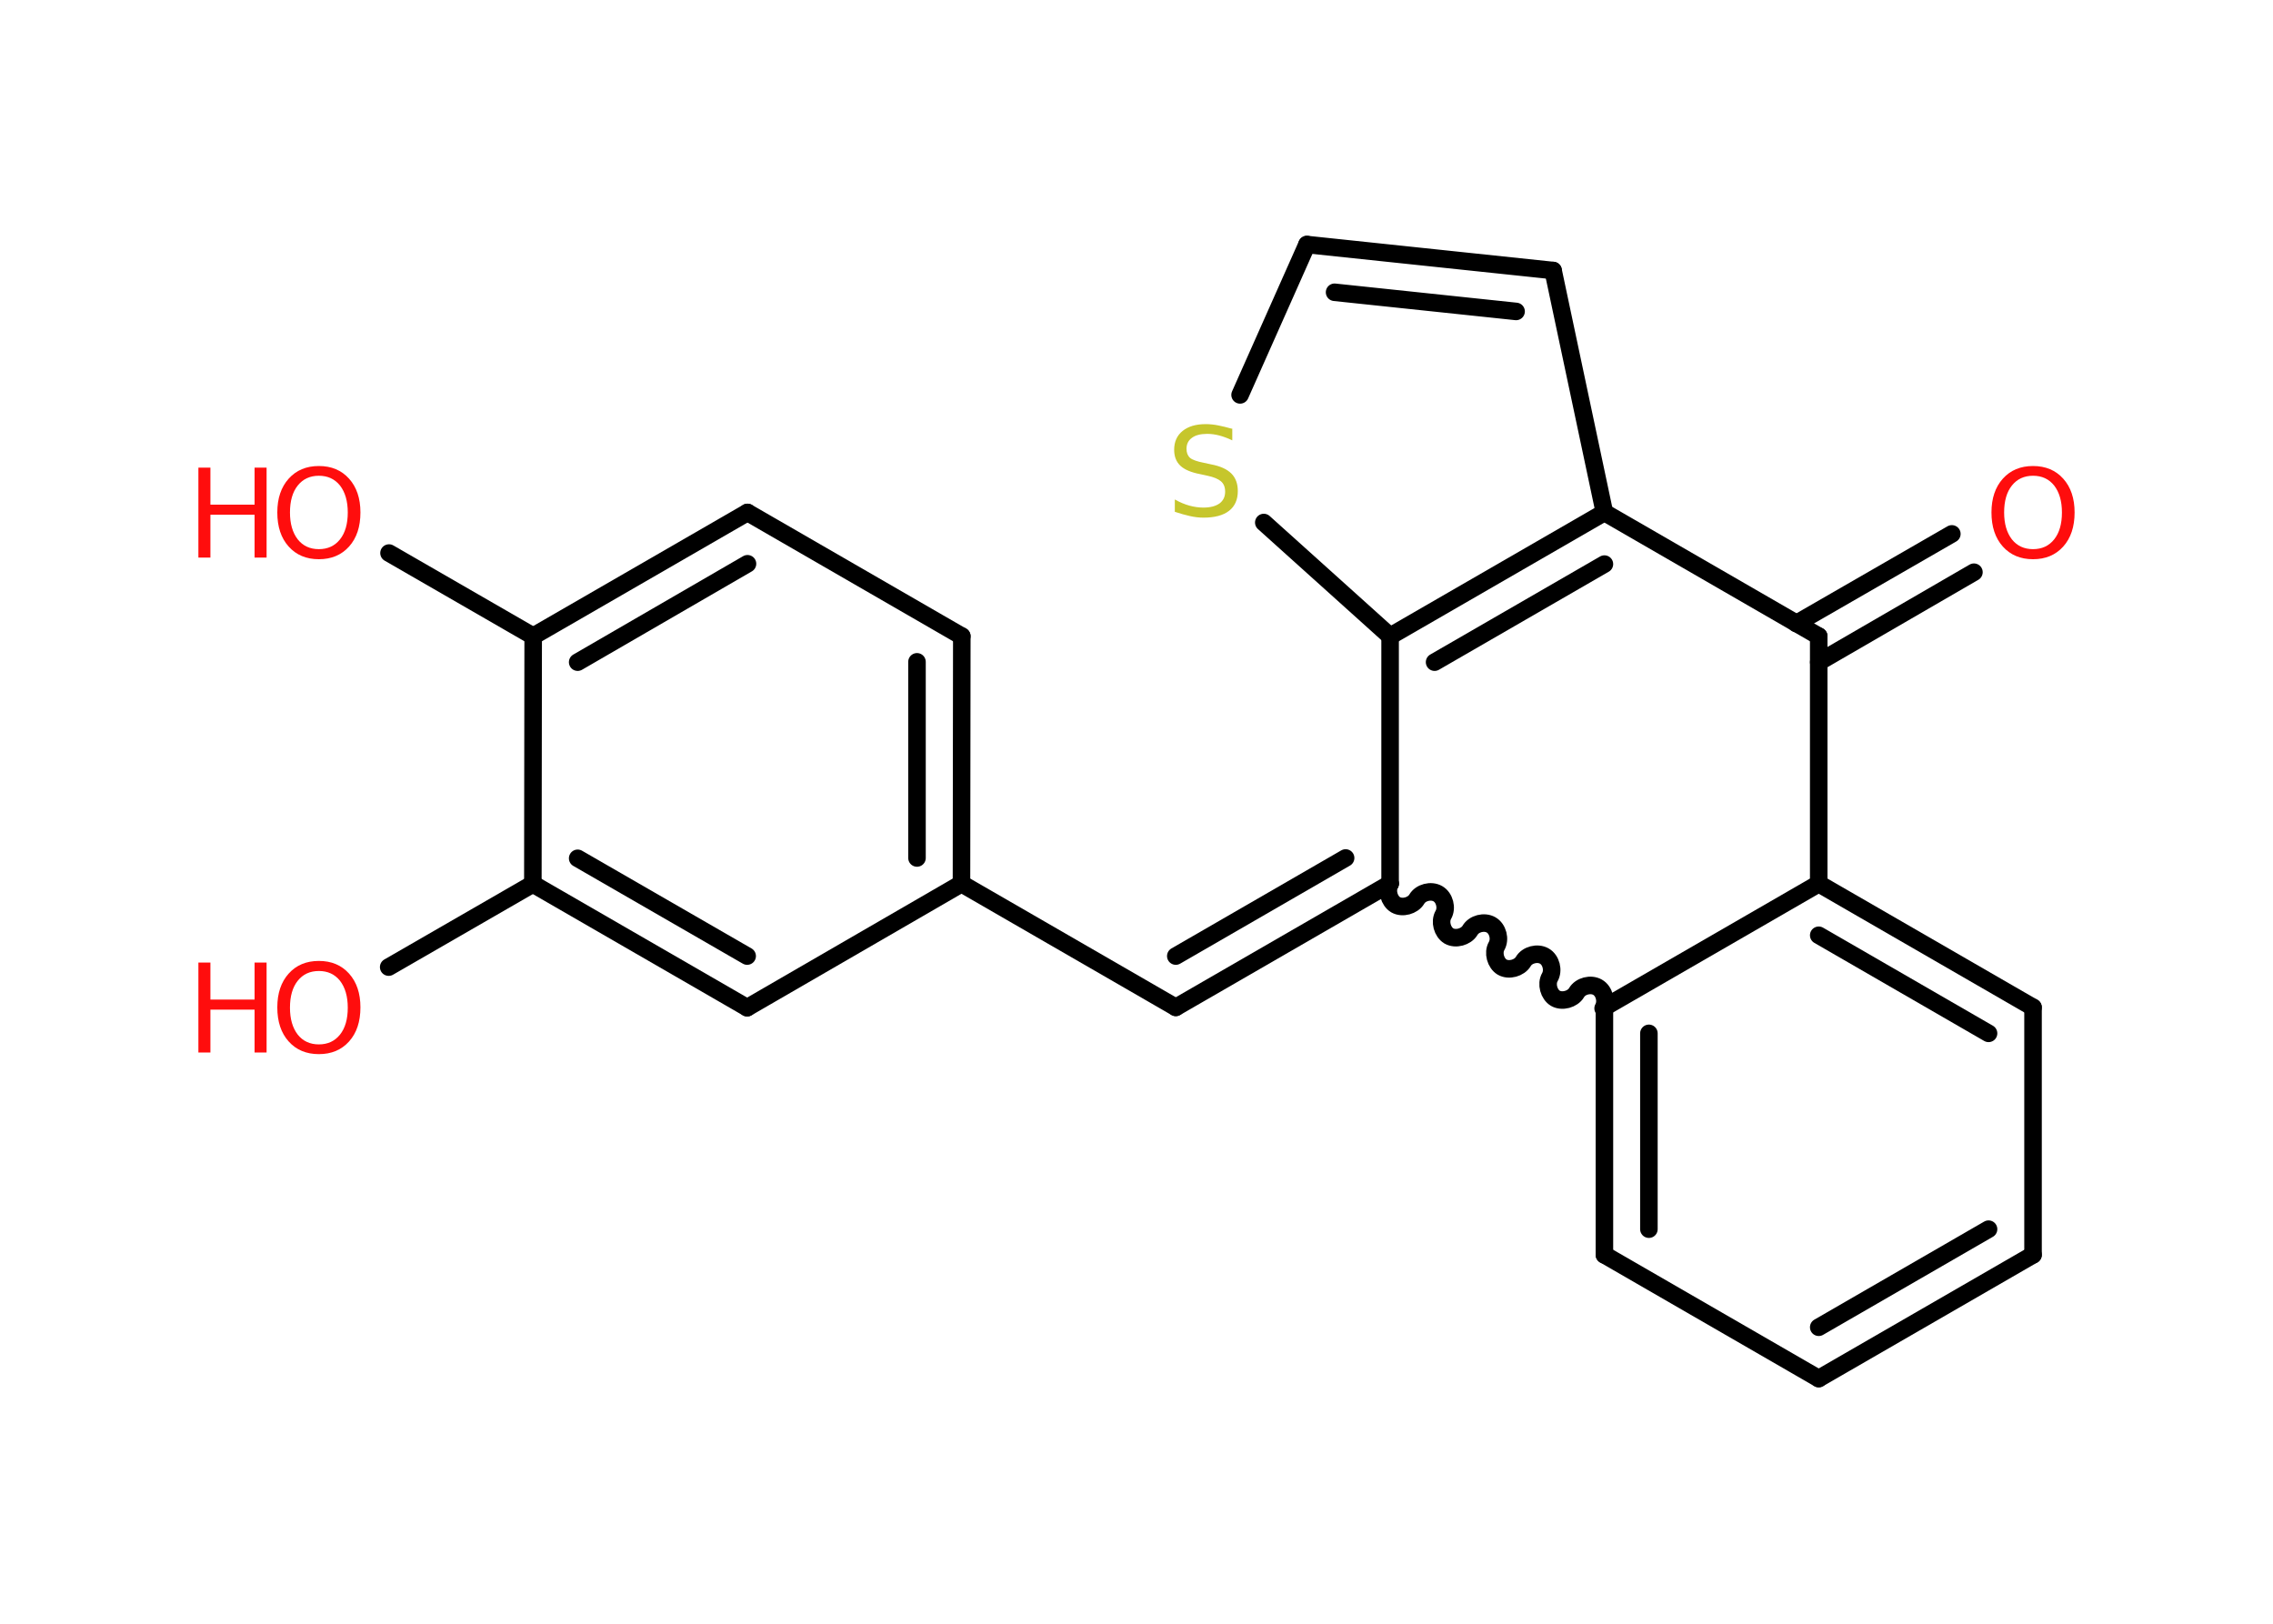 <?xml version='1.0' encoding='UTF-8'?>
<!DOCTYPE svg PUBLIC "-//W3C//DTD SVG 1.1//EN" "http://www.w3.org/Graphics/SVG/1.1/DTD/svg11.dtd">
<svg version='1.2' xmlns='http://www.w3.org/2000/svg' xmlns:xlink='http://www.w3.org/1999/xlink' width='70.0mm' height='50.0mm' viewBox='0 0 70.0 50.0'>
  <desc>Generated by the Chemistry Development Kit (http://github.com/cdk)</desc>
  <g stroke-linecap='round' stroke-linejoin='round' stroke='#000000' stroke-width='.54' fill='#FF0D0D'>
    <rect x='.0' y='.0' width='70.0' height='50.0' fill='#FFFFFF' stroke='none'/>
    <g id='mol1' class='mol'>
      <g id='mol1bnd1' class='bond'>
        <line x1='60.79' y1='17.62' x2='56.01' y2='20.39'/>
        <line x1='60.11' y1='16.44' x2='55.32' y2='19.2'/>
      </g>
      <line id='mol1bnd2' class='bond' x1='56.01' y1='19.59' x2='56.01' y2='27.21'/>
      <g id='mol1bnd3' class='bond'>
        <line x1='62.61' y1='31.02' x2='56.01' y2='27.21'/>
        <line x1='61.24' y1='31.82' x2='56.01' y2='28.8'/>
      </g>
      <line id='mol1bnd4' class='bond' x1='62.61' y1='31.02' x2='62.61' y2='38.64'/>
      <g id='mol1bnd5' class='bond'>
        <line x1='56.01' y1='42.45' x2='62.61' y2='38.64'/>
        <line x1='56.01' y1='40.87' x2='61.24' y2='37.85'/>
      </g>
      <line id='mol1bnd6' class='bond' x1='56.01' y1='42.45' x2='49.41' y2='38.64'/>
      <g id='mol1bnd7' class='bond'>
        <line x1='49.41' y1='31.02' x2='49.41' y2='38.64'/>
        <line x1='50.78' y1='31.82' x2='50.78' y2='37.85'/>
      </g>
      <line id='mol1bnd8' class='bond' x1='56.01' y1='27.21' x2='49.41' y2='31.02'/>
      <path id='mol1bnd9' class='bond' d='M42.81 27.21c-.12 .21 -.03 .53 .17 .65c.21 .12 .53 .03 .65 -.17c.12 -.21 .44 -.29 .65 -.17c.21 .12 .29 .44 .17 .65c-.12 .21 -.03 .53 .17 .65c.21 .12 .53 .03 .65 -.17c.12 -.21 .44 -.29 .65 -.17c.21 .12 .29 .44 .17 .65c-.12 .21 -.03 .53 .17 .65c.21 .12 .53 .03 .65 -.17c.12 -.21 .44 -.29 .65 -.17c.21 .12 .29 .44 .17 .65c-.12 .21 -.03 .53 .17 .65c.21 .12 .53 .03 .65 -.17c.12 -.21 .44 -.29 .65 -.17c.21 .12 .29 .44 .17 .65' fill='none' stroke='#000000' stroke-width='.54'/>
      <g id='mol1bnd10' class='bond'>
        <line x1='36.21' y1='31.02' x2='42.81' y2='27.21'/>
        <line x1='36.21' y1='29.44' x2='41.44' y2='26.42'/>
      </g>
      <line id='mol1bnd11' class='bond' x1='36.21' y1='31.02' x2='29.61' y2='27.21'/>
      <g id='mol1bnd12' class='bond'>
        <line x1='29.61' y1='27.21' x2='29.62' y2='19.59'/>
        <line x1='28.24' y1='26.42' x2='28.24' y2='20.38'/>
      </g>
      <line id='mol1bnd13' class='bond' x1='29.62' y1='19.59' x2='23.02' y2='15.78'/>
      <g id='mol1bnd14' class='bond'>
        <line x1='23.02' y1='15.78' x2='16.42' y2='19.59'/>
        <line x1='23.02' y1='17.36' x2='17.79' y2='20.39'/>
      </g>
      <line id='mol1bnd15' class='bond' x1='16.42' y1='19.59' x2='11.98' y2='17.03'/>
      <line id='mol1bnd16' class='bond' x1='16.42' y1='19.59' x2='16.41' y2='27.22'/>
      <line id='mol1bnd17' class='bond' x1='16.41' y1='27.22' x2='11.97' y2='29.78'/>
      <g id='mol1bnd18' class='bond'>
        <line x1='16.41' y1='27.22' x2='23.01' y2='31.03'/>
        <line x1='17.79' y1='26.43' x2='23.01' y2='29.44'/>
      </g>
      <line id='mol1bnd19' class='bond' x1='29.61' y1='27.21' x2='23.01' y2='31.03'/>
      <line id='mol1bnd20' class='bond' x1='42.81' y1='27.21' x2='42.81' y2='19.59'/>
      <line id='mol1bnd21' class='bond' x1='42.81' y1='19.59' x2='38.92' y2='16.09'/>
      <line id='mol1bnd22' class='bond' x1='38.19' y1='12.16' x2='40.25' y2='7.53'/>
      <g id='mol1bnd23' class='bond'>
        <line x1='47.83' y1='8.33' x2='40.25' y2='7.53'/>
        <line x1='46.69' y1='9.59' x2='41.1' y2='9.0'/>
      </g>
      <line id='mol1bnd24' class='bond' x1='47.83' y1='8.33' x2='49.41' y2='15.78'/>
      <g id='mol1bnd25' class='bond'>
        <line x1='49.41' y1='15.78' x2='42.81' y2='19.59'/>
        <line x1='49.41' y1='17.37' x2='44.18' y2='20.39'/>
      </g>
      <line id='mol1bnd26' class='bond' x1='56.01' y1='19.59' x2='49.41' y2='15.78'/>
      <path id='mol1atm1' class='atom' d='M62.61 14.65q-.41 .0 -.65 .3q-.24 .3 -.24 .83q.0 .52 .24 .83q.24 .3 .65 .3q.41 .0 .65 -.3q.24 -.3 .24 -.83q.0 -.52 -.24 -.83q-.24 -.3 -.65 -.3zM62.61 14.35q.58 .0 .93 .39q.35 .39 .35 1.04q.0 .66 -.35 1.05q-.35 .39 -.93 .39q-.58 .0 -.93 -.39q-.35 -.39 -.35 -1.05q.0 -.65 .35 -1.04q.35 -.39 .93 -.39z' stroke='none'/>
      <g id='mol1atm15' class='atom'>
        <path d='M9.82 14.65q-.41 .0 -.65 .3q-.24 .3 -.24 .83q.0 .52 .24 .83q.24 .3 .65 .3q.41 .0 .65 -.3q.24 -.3 .24 -.83q.0 -.52 -.24 -.83q-.24 -.3 -.65 -.3zM9.82 14.35q.58 .0 .93 .39q.35 .39 .35 1.04q.0 .66 -.35 1.05q-.35 .39 -.93 .39q-.58 .0 -.93 -.39q-.35 -.39 -.35 -1.05q.0 -.65 .35 -1.04q.35 -.39 .93 -.39z' stroke='none'/>
        <path d='M6.11 14.4h.37v1.14h1.36v-1.14h.37v2.77h-.37v-1.32h-1.36v1.32h-.37v-2.77z' stroke='none'/>
      </g>
      <g id='mol1atm17' class='atom'>
        <path d='M9.82 29.9q-.41 .0 -.65 .3q-.24 .3 -.24 .83q.0 .52 .24 .83q.24 .3 .65 .3q.41 .0 .65 -.3q.24 -.3 .24 -.83q.0 -.52 -.24 -.83q-.24 -.3 -.65 -.3zM9.82 29.59q.58 .0 .93 .39q.35 .39 .35 1.04q.0 .66 -.35 1.05q-.35 .39 -.93 .39q-.58 .0 -.93 -.39q-.35 -.39 -.35 -1.05q.0 -.65 .35 -1.04q.35 -.39 .93 -.39z' stroke='none'/>
        <path d='M6.11 29.64h.37v1.14h1.36v-1.14h.37v2.77h-.37v-1.32h-1.36v1.32h-.37v-2.77z' stroke='none'/>
      </g>
      <path id='mol1atm20' class='atom' d='M37.95 13.2v.36q-.21 -.1 -.4 -.15q-.19 -.05 -.37 -.05q-.31 .0 -.47 .12q-.17 .12 -.17 .34q.0 .18 .11 .28q.11 .09 .42 .15l.23 .05q.42 .08 .62 .28q.2 .2 .2 .54q.0 .4 -.27 .61q-.27 .21 -.79 .21q-.2 .0 -.42 -.05q-.22 -.05 -.46 -.13v-.38q.23 .13 .45 .19q.22 .06 .43 .06q.32 .0 .5 -.13q.17 -.13 .17 -.36q.0 -.21 -.13 -.32q-.13 -.11 -.41 -.17l-.23 -.05q-.42 -.08 -.61 -.26q-.19 -.18 -.19 -.49q.0 -.37 .26 -.58q.26 -.21 .71 -.21q.19 .0 .39 .04q.2 .04 .41 .1z' stroke='none' fill='#C6C62C'/>
    </g>
  </g>
</svg>
